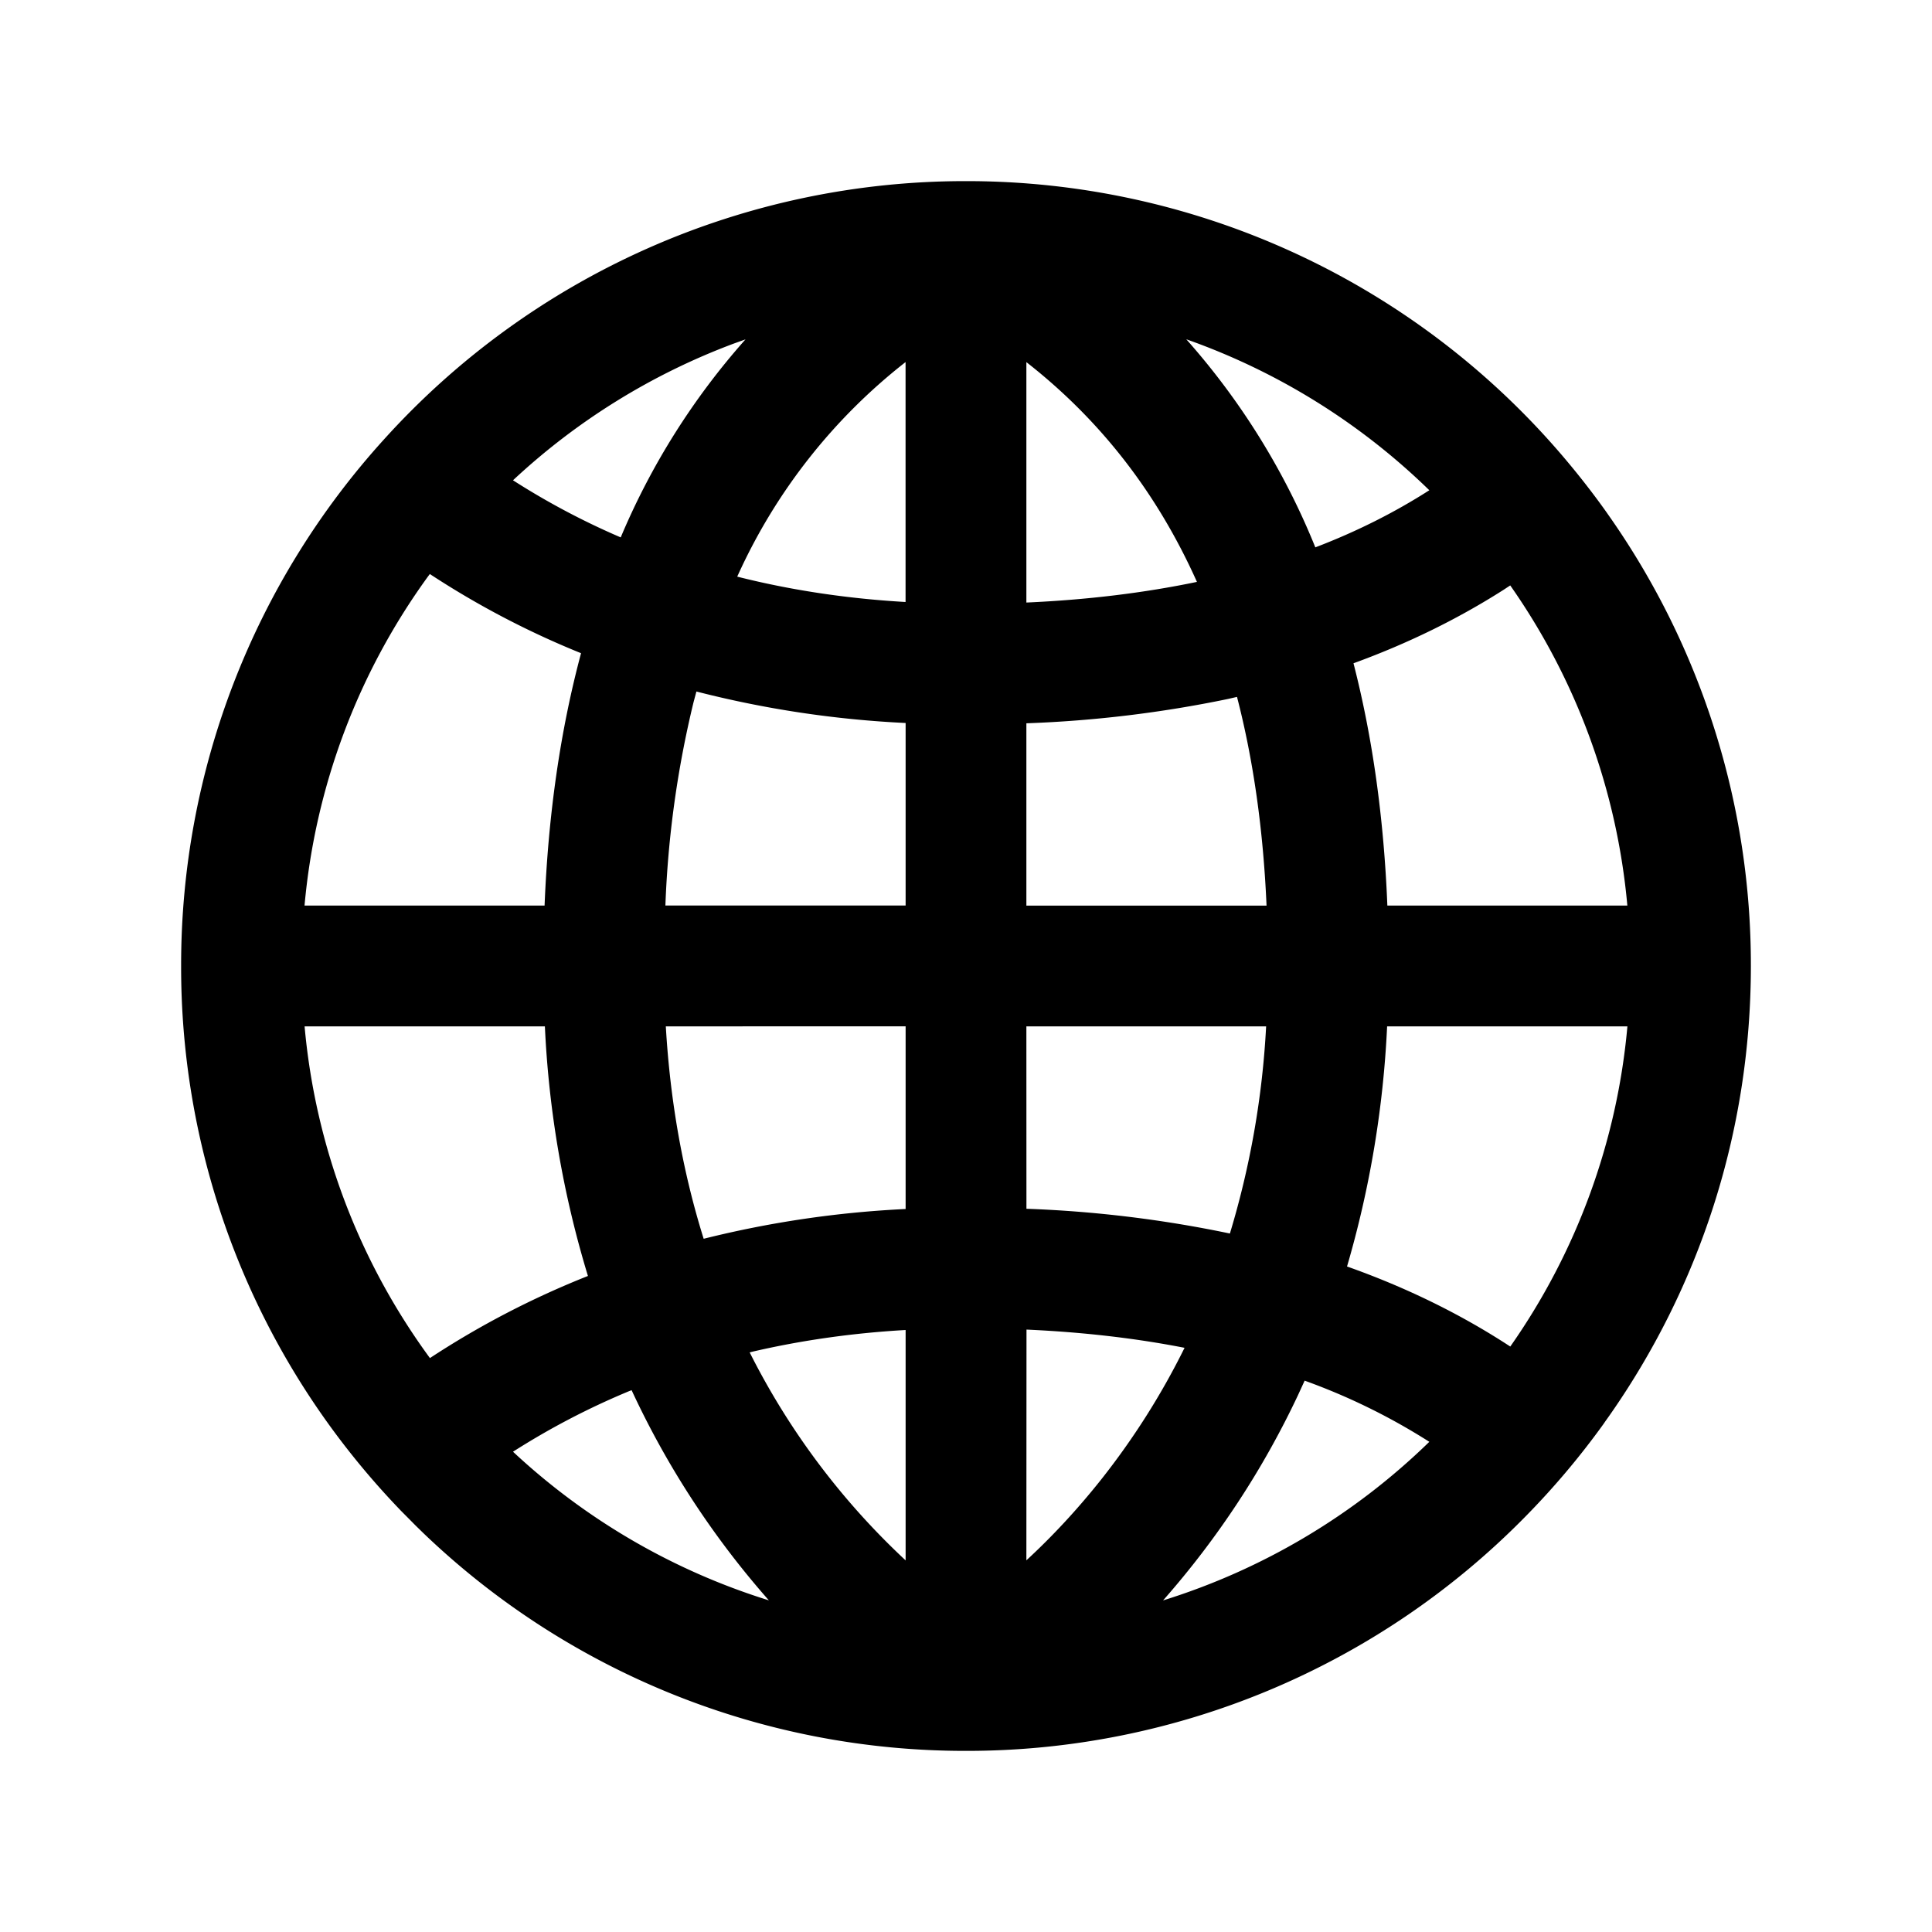 <svg xmlns="http://www.w3.org/2000/svg" xmlns:xlink="http://www.w3.org/1999/xlink" viewBox="0 0 32 32"><defs><path id="a" d="M16.009 3a12.97 12.97 0 0 1 9.779 4.444l.065.075c.16.187.317.379.467.575l.021.027a13.104 13.104 0 0 1 .249.337l.068.097A12.94 12.94 0 0 1 29 16c0 2.77-.866 5.336-2.342 7.445l-.069.097-.03.044a13.053 13.053 0 0 1-1.316 1.556A12.96 12.96 0 0 1 16 29h.01-.021a12.956 12.956 0 0 1-8.978-3.608l-.122-.119-.018-.018a13.081 13.081 0 0 1-.263-.266l.281.284a13.134 13.134 0 0 1-1.148-1.287A12.944 12.944 0 0 1 3 16a12.951 12.951 0 0 1 3.36-8.722A12.966 12.966 0 0 1 16 3h-.01zm-5.547 20.026-.045.017c-.681.283-1.32.619-1.92 1.002a10.996 10.996 0 0 0 4.238 2.462 14.448 14.448 0 0 1-2.274-3.482zm11.147-.158-.11.24a14.447 14.447 0 0 1-2.235 3.4 11 11 0 0 0 4.41-2.627 10.384 10.384 0 0 0-2.065-1.013zm-9.137-.482-.055.014A12.186 12.186 0 0 0 15 25.845v-3.816c-.892.051-1.734.173-2.528.357zm4.53-.364L17 25.844c.423-.39.84-.836 1.24-1.34.528-.668.991-1.393 1.38-2.18-.816-.16-1.688-.26-2.62-.302zM9.025 17h-3.98a10.941 10.941 0 0 0 2.076 5.494c.808-.531 1.68-.988 2.617-1.36A16.842 16.842 0 0 1 9.025 17zm17.93 0h-3.98a16.98 16.98 0 0 1-.664 3.977c.983.348 1.885.79 2.704 1.326A10.928 10.928 0 0 0 26.955 17zM15 16.999 11.028 17c.074 1.271.29 2.442.627 3.518A17.125 17.125 0 0 1 15 20.025V17zm5.972.001H17l.001 3.021a19.88 19.88 0 0 1 3.37.41 14.45 14.45 0 0 0 .6-3.43zM7.12 9.507l-.03.04a10.94 10.94 0 0 0-2.046 5.452H9.02c.06-1.51.262-2.905.604-4.18A14.392 14.392 0 0 1 7.12 9.508zm13.368 2.036-.153.035A19.91 19.91 0 0 1 17 11.98V15h3.978c-.055-1.258-.218-2.408-.489-3.456zm-8.953-.09-.048.179a16.889 16.889 0 0 0-.466 3.366H15v-3.023a17.218 17.218 0 0 1-3.464-.521zm13.48-1.757-.114.075c-.76.484-1.587.889-2.483 1.215.316 1.228.503 2.567.561 4.013h3.975a10.939 10.939 0 0 0-1.94-5.303zM17 5.997V9.98c1.01-.045 1.951-.16 2.825-.342-.66-1.475-1.602-2.684-2.825-3.64zm-4.776 3.524-.013.03c.87.22 1.798.363 2.788.42V5.997a9.421 9.421 0 0 0-2.775 3.525zm7.426-3.9.031.035a11.907 11.907 0 0 1 2.105 3.41c.681-.26 1.31-.576 1.888-.946a11 11 0 0 0-4.024-2.5zm-7.302 0-.187.067a11.001 11.001 0 0 0-3.664 2.267 12.31 12.31 0 0 0 1.784.946 11.845 11.845 0 0 1 2.067-3.28z"/></defs><use xlink:href="#a" fill-rule="evenodd"/></svg>